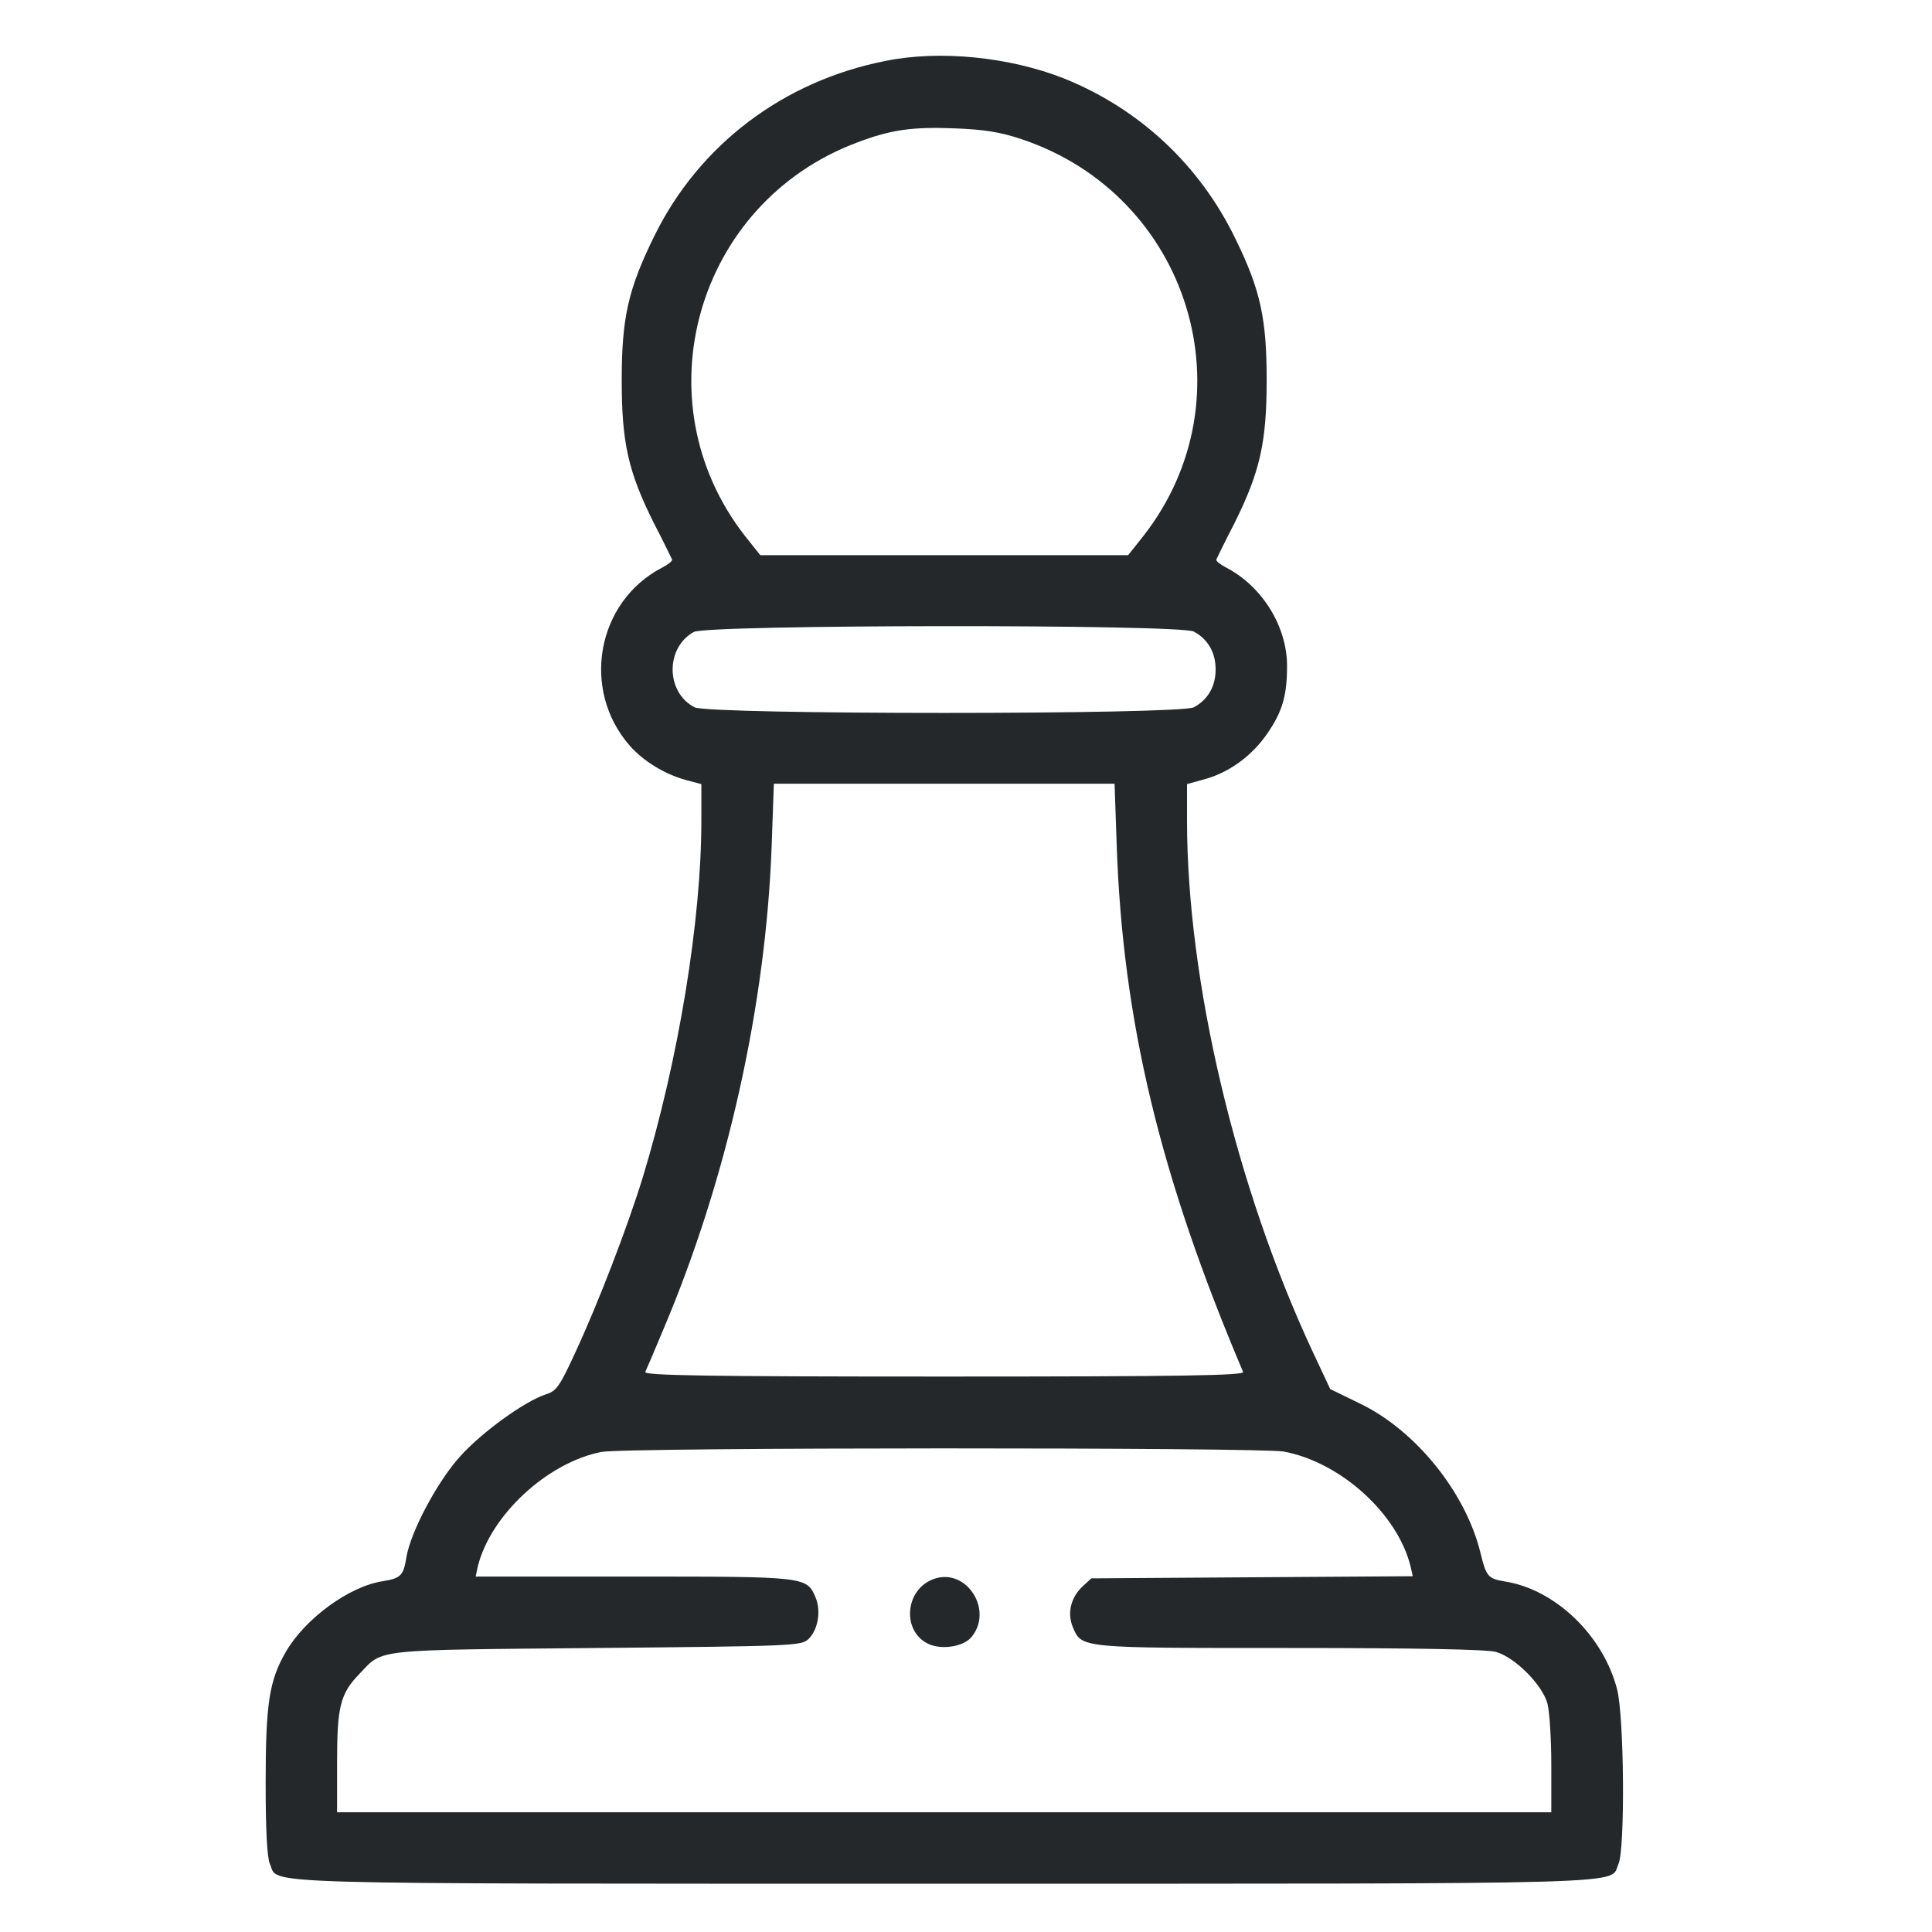 <svg width="40" height="40" viewBox="0 0 40 40" fill="none" xmlns="http://www.w3.org/2000/svg">
<path d="M18.336 1.261C16.221 1.675 14.476 2.999 13.552 4.877C13.005 5.986 12.872 6.577 12.872 7.871C12.872 9.165 13.005 9.764 13.537 10.829C13.737 11.213 13.9 11.553 13.914 11.583C13.929 11.613 13.833 11.687 13.707 11.753C12.354 12.455 12.021 14.282 13.042 15.443C13.33 15.768 13.774 16.034 14.21 16.152L14.521 16.234V16.988C14.521 19.058 14.047 21.949 13.308 24.375C12.99 25.41 12.384 26.985 11.896 28.035C11.585 28.707 11.519 28.803 11.297 28.87C10.853 29.018 9.988 29.646 9.544 30.134C9.064 30.652 8.495 31.724 8.413 32.249C8.354 32.619 8.295 32.678 7.925 32.737C7.238 32.841 6.328 33.499 5.921 34.194C5.574 34.793 5.5 35.266 5.5 36.907C5.5 37.906 5.53 38.467 5.589 38.593C5.781 39.022 4.901 39 19.549 39C34.196 39 33.316 39.022 33.508 38.593C33.649 38.29 33.627 35.525 33.479 34.97C33.19 33.861 32.207 32.915 31.172 32.745C30.81 32.685 30.773 32.648 30.654 32.16C30.351 30.903 29.309 29.61 28.148 29.055L27.541 28.759L27.194 28.02C25.589 24.596 24.576 20.315 24.576 16.988V16.234L24.976 16.123C25.479 15.975 25.944 15.627 26.255 15.162C26.551 14.725 26.647 14.4 26.647 13.786C26.647 12.966 26.129 12.137 25.39 11.753C25.264 11.687 25.168 11.613 25.183 11.583C25.198 11.553 25.36 11.213 25.56 10.829C26.085 9.771 26.225 9.165 26.225 7.871C26.225 6.607 26.1 6.008 25.582 4.951C24.843 3.42 23.593 2.252 22.026 1.623C20.902 1.18 19.46 1.032 18.336 1.261ZM21.146 2.88C24.628 4.041 25.915 8.226 23.674 11.095L23.357 11.494H19.549H15.741L15.423 11.095C13.242 8.3 14.41 4.204 17.737 2.954C18.432 2.688 18.883 2.621 19.778 2.658C20.369 2.681 20.702 2.732 21.146 2.88ZM24.717 13.076C25.005 13.232 25.168 13.505 25.168 13.86C25.168 14.215 25.005 14.489 24.717 14.644C24.406 14.799 14.691 14.799 14.38 14.644C13.781 14.334 13.774 13.409 14.365 13.084C14.654 12.929 24.414 12.921 24.717 13.076ZM23.12 17.498C23.245 21.151 24.022 24.367 25.737 28.404C25.767 28.478 24.503 28.5 19.549 28.5C14.595 28.5 13.33 28.478 13.36 28.404C13.382 28.36 13.552 27.961 13.737 27.517C15.06 24.397 15.859 20.796 15.977 17.498L16.022 16.226H19.549H23.076L23.12 17.498ZM26.58 30.053C27.763 30.275 28.939 31.347 29.205 32.434L29.25 32.634L25.922 32.656L22.595 32.678L22.403 32.855C22.173 33.077 22.092 33.395 22.21 33.684C22.395 34.127 22.343 34.12 26.698 34.12C29.383 34.12 30.773 34.149 30.972 34.201C31.364 34.312 31.926 34.874 32.037 35.266C32.081 35.428 32.118 36.005 32.118 36.538V37.521H19.549H6.979V36.486C6.979 35.325 7.045 35.066 7.445 34.652C7.94 34.135 7.681 34.164 12.347 34.12C16.362 34.083 16.584 34.075 16.731 33.942C16.931 33.758 17.005 33.366 16.887 33.077C16.702 32.641 16.695 32.641 13.108 32.641H9.848L9.892 32.434C10.151 31.377 11.326 30.282 12.45 30.061C12.931 29.964 26.085 29.964 26.58 30.053Z" fill="#25282B"/>
<path d="M19.327 32.693C18.72 32.915 18.669 33.802 19.245 34.046C19.519 34.157 19.926 34.09 20.096 33.913C20.591 33.358 20.014 32.441 19.327 32.693Z" fill="#25282B"/>
</svg>
